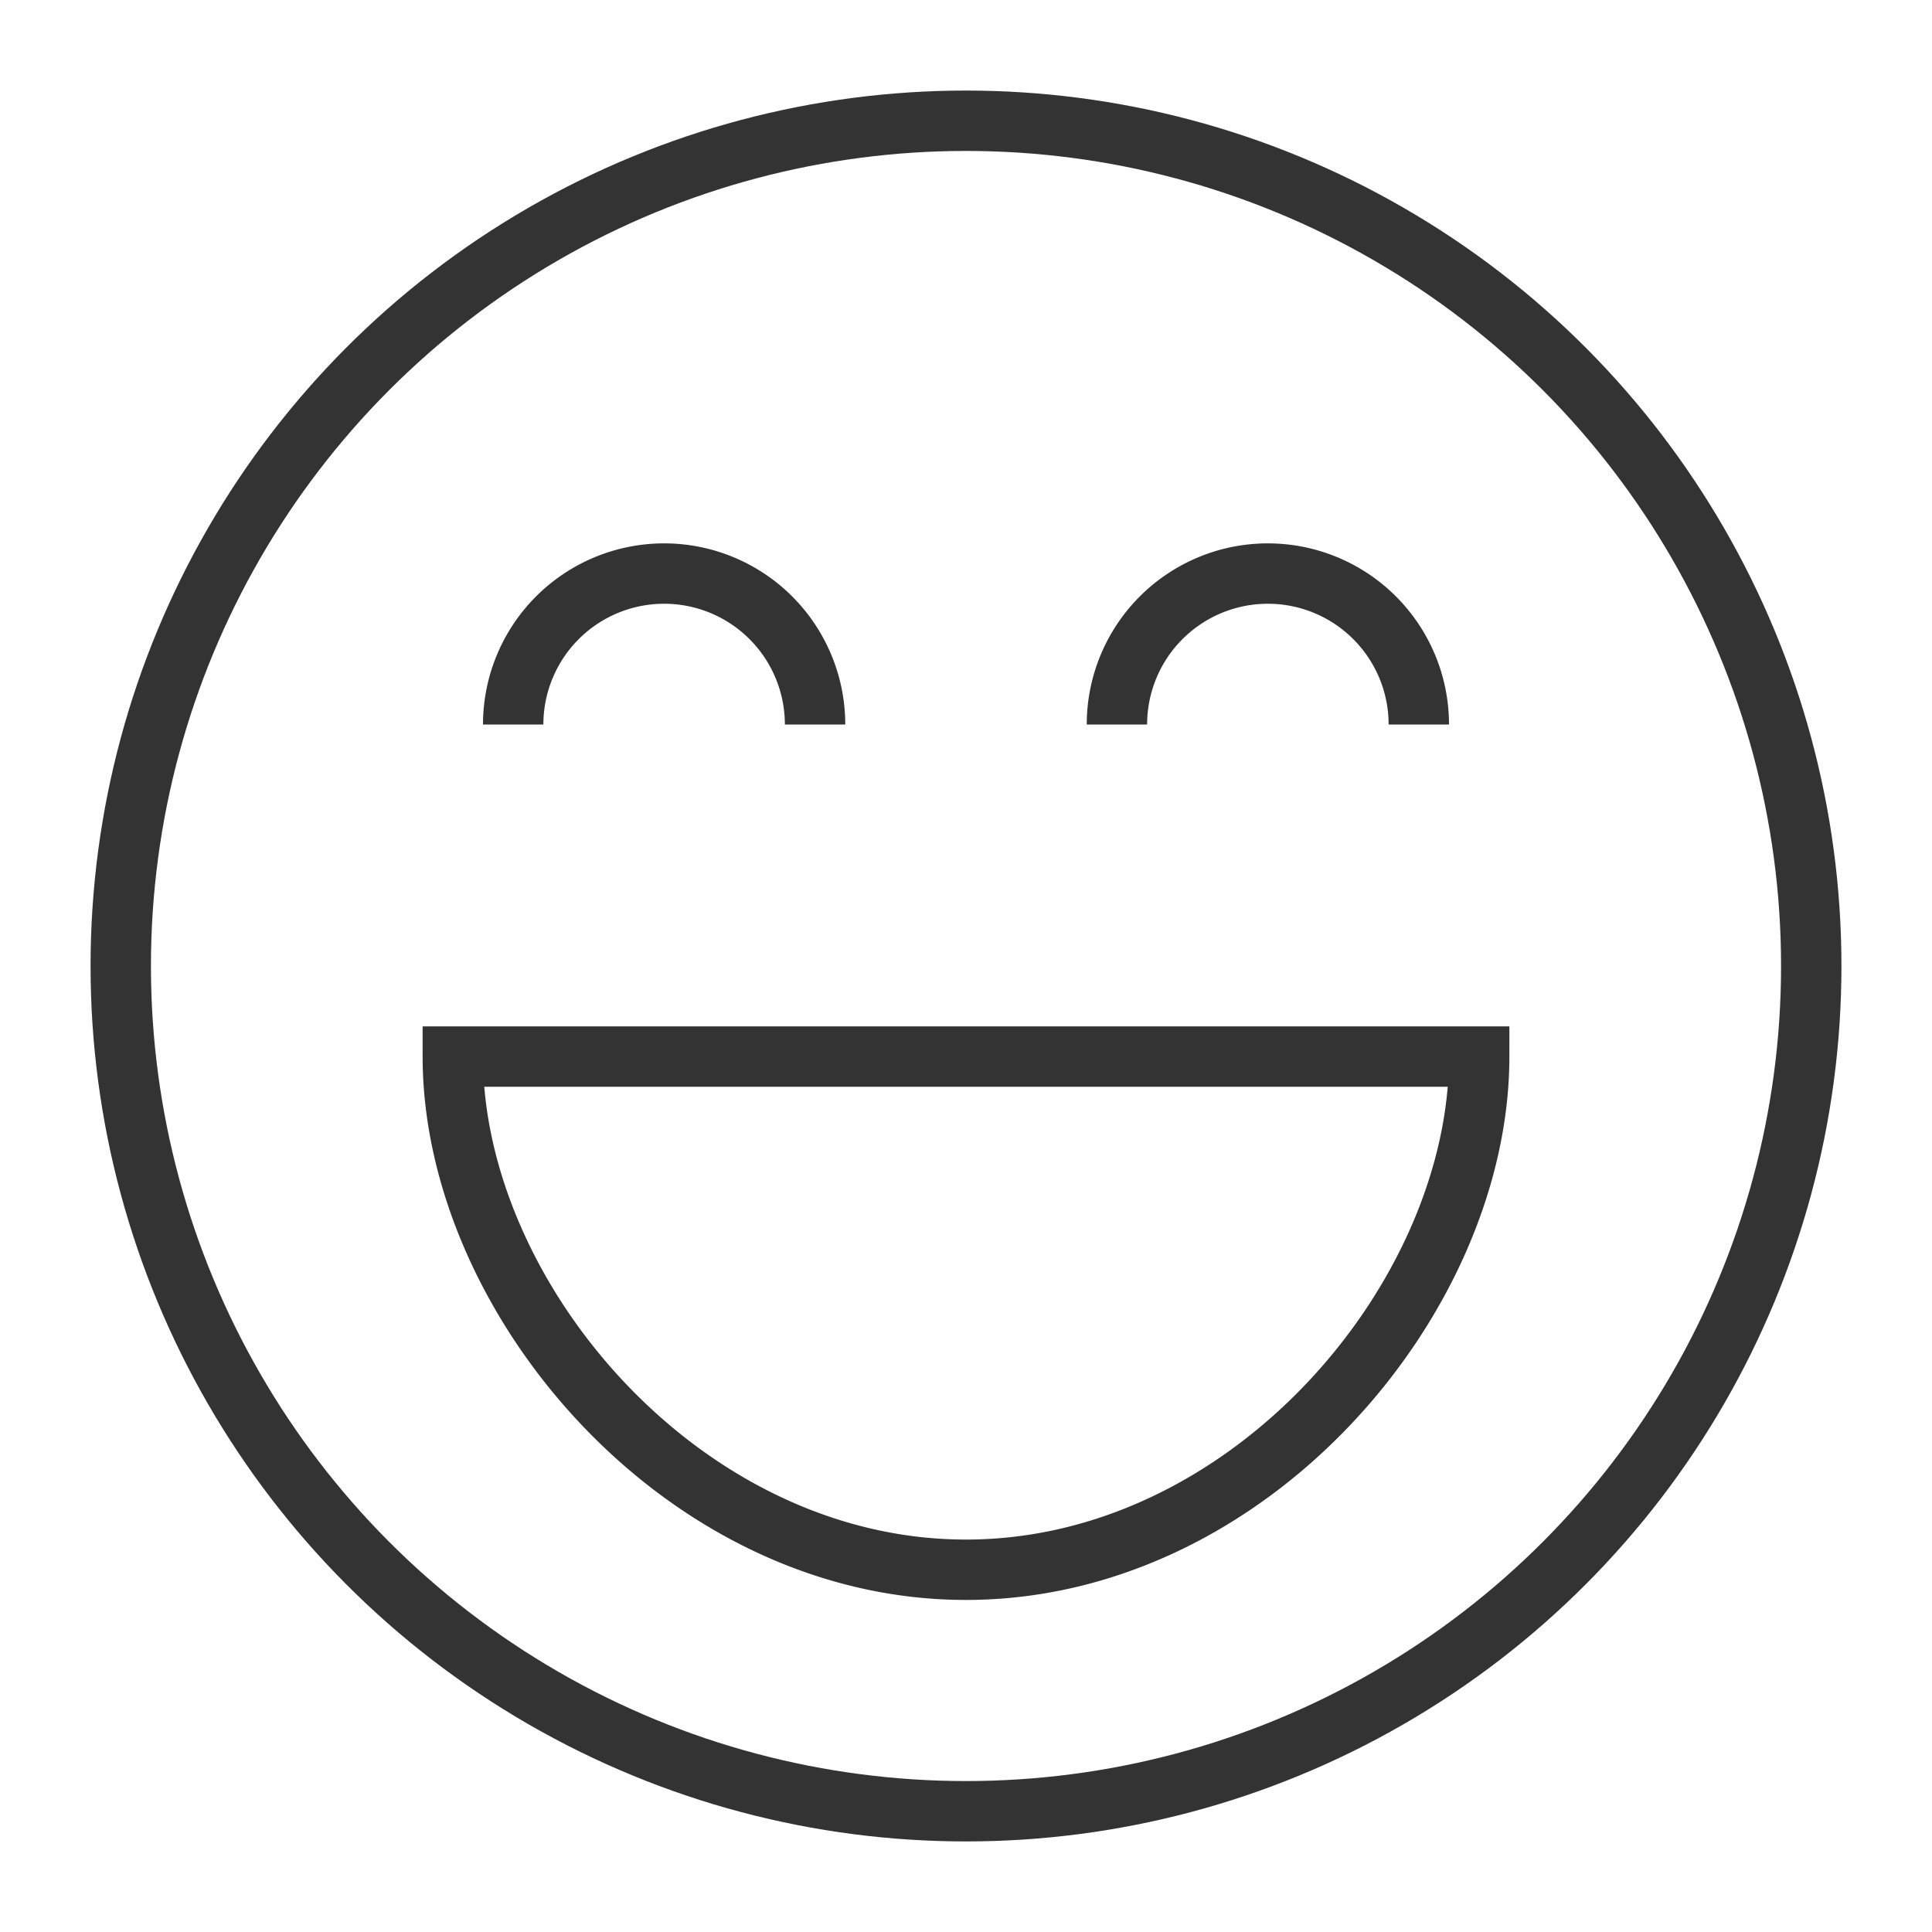 <svg xmlns="http://www.w3.org/2000/svg" viewBox="0 0 32 32"><g stroke="#333" stroke-miterlimit="10" fill="none"><circle cx="16" cy="16" r="14"/><path d="M8.5 12a2.5 2.5 0 1 1 5 0m5 0a2.5 2.5 0 1 1 5 0m1 5.5c0 4-3.806 8.5-8.5 8.5s-8.5-4.5-8.5-8.5h17z"/></g></svg>